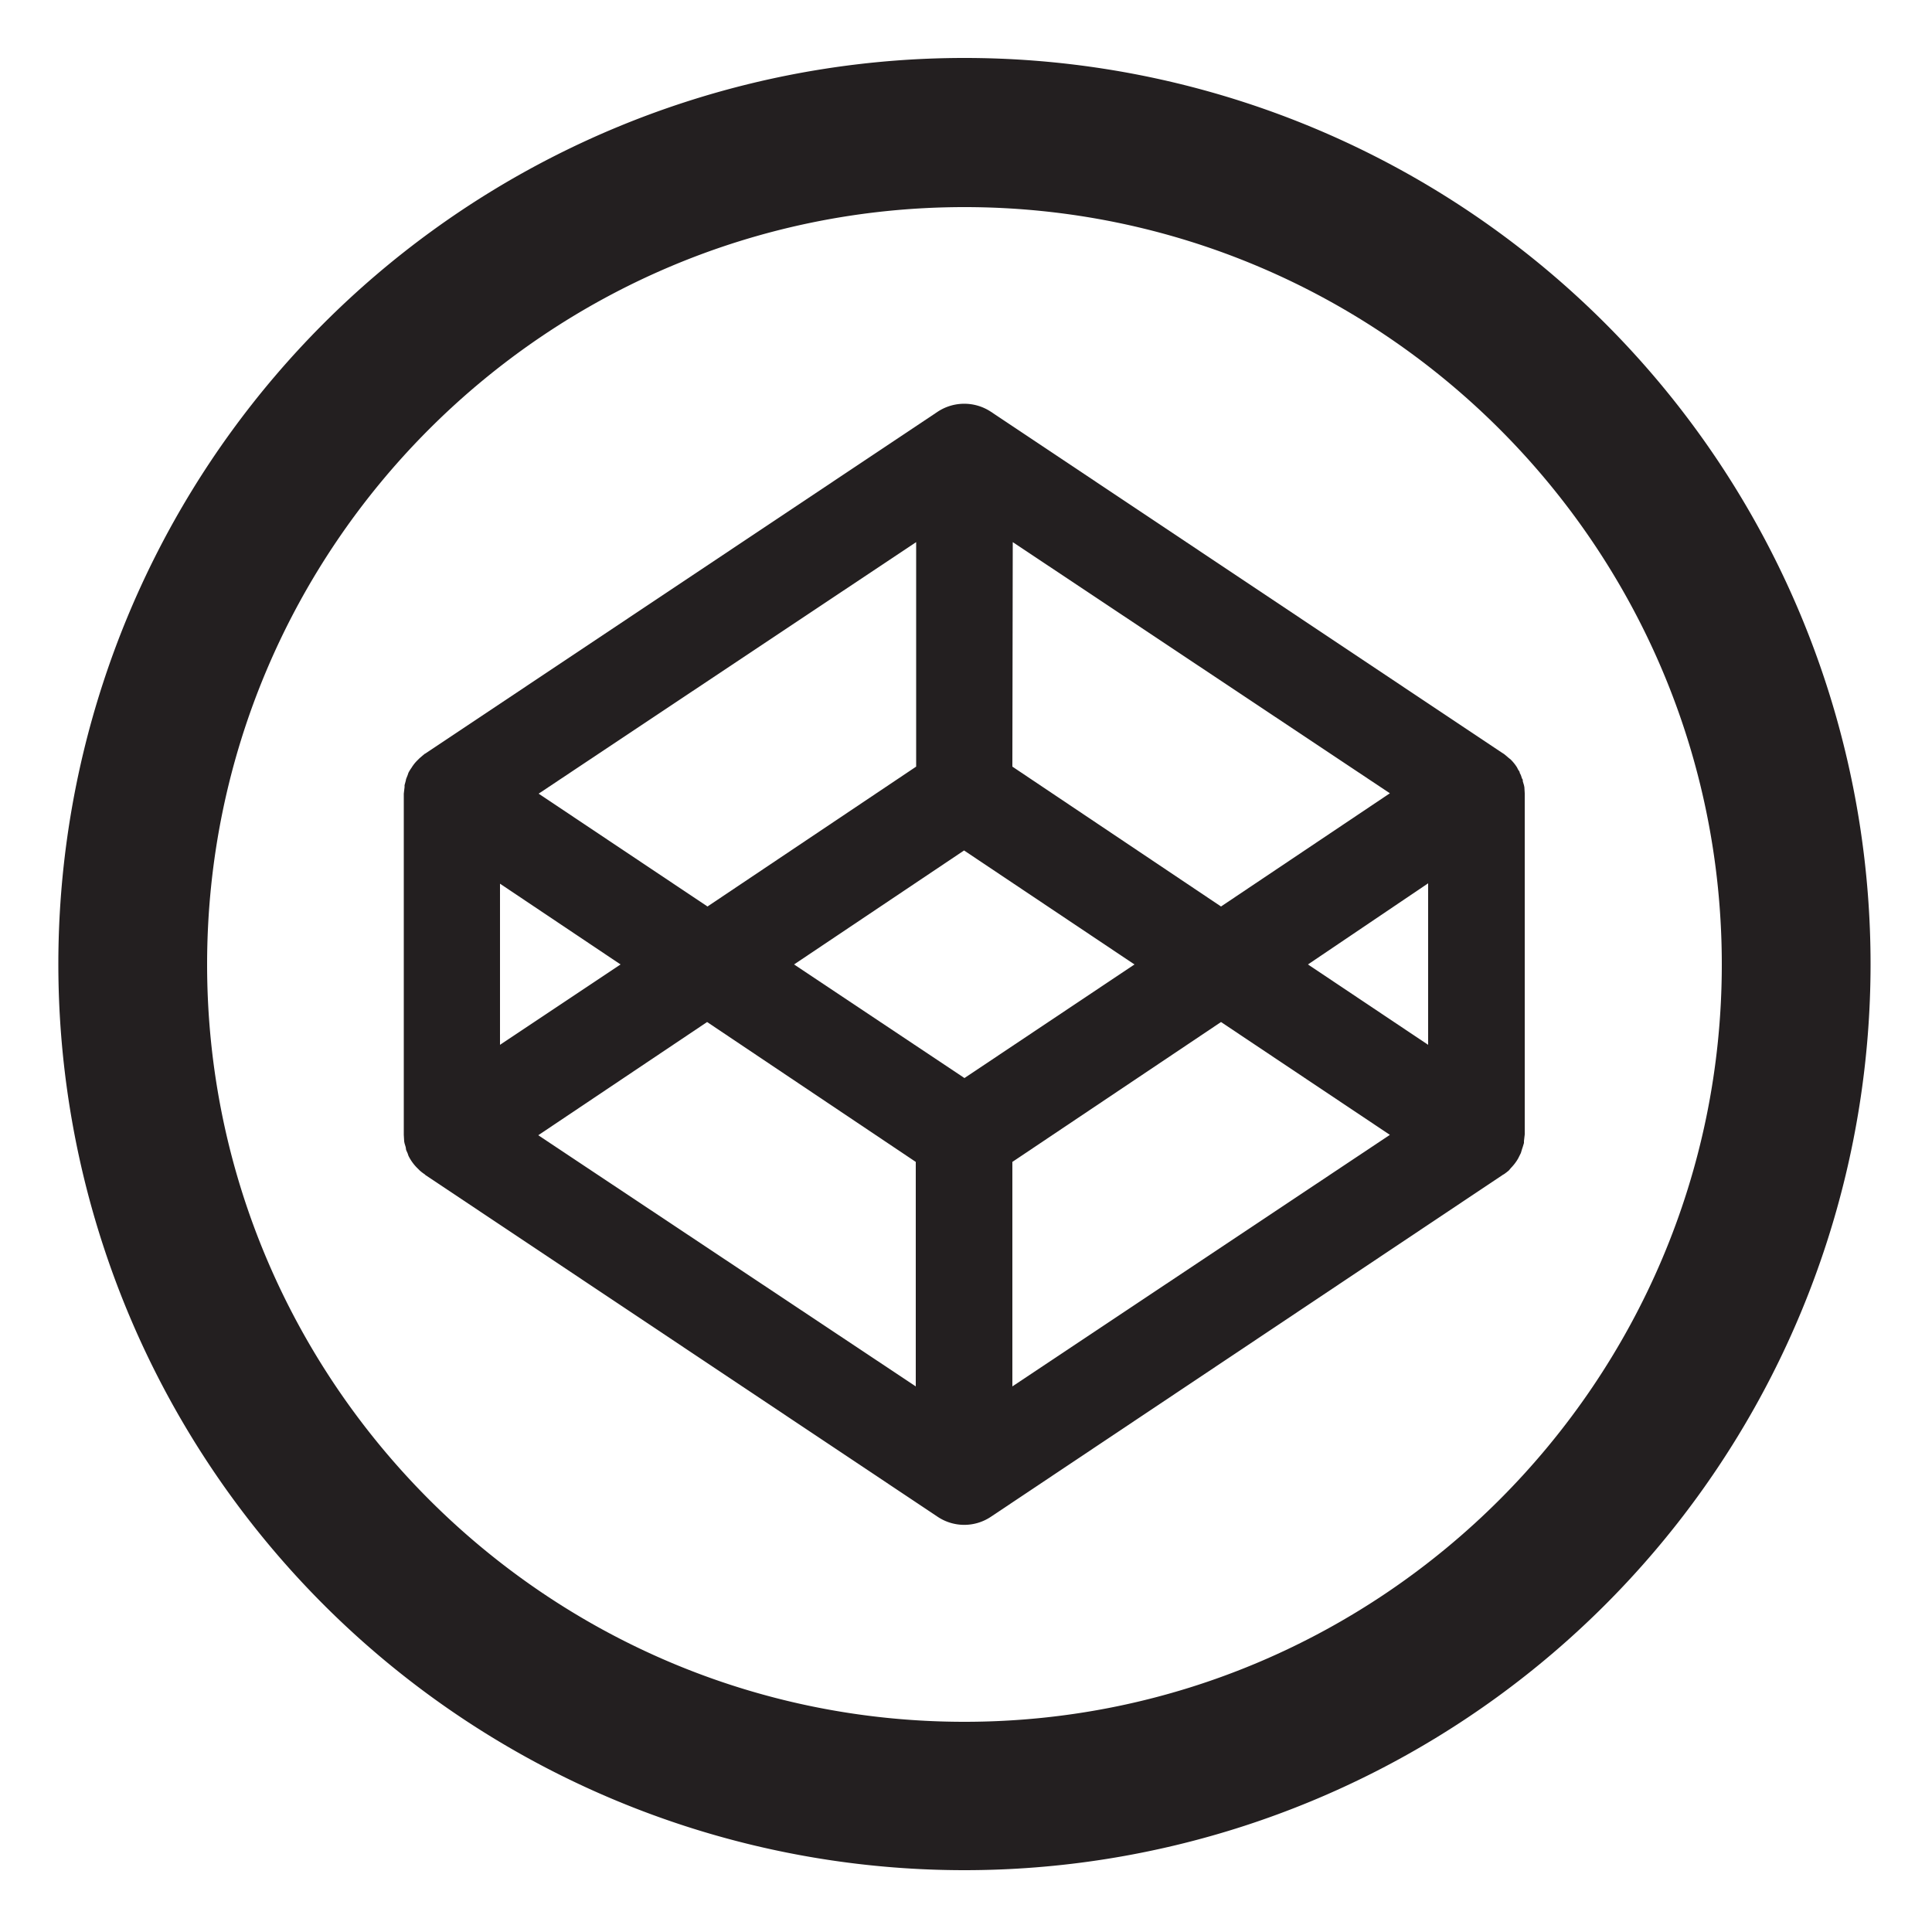 <svg xmlns="http://www.w3.org/2000/svg" viewBox="0 0 500 500">
  <g fill="#231f20">
    <path d="M249.6 445.6c-108.1 0-196-88-196-196 0-108.1 87.9-196 196-196 108 0 196 87.9 196 196 0 108-88 196-196 196m0-430.6a234.5 234.5 0 1 0 0 469 234.5 234.5 0 0 0 0-469"/>
    <path d="M369.6 270.4l-31.1-20.8 31.1-21zM262 358.8v-58.1l54-36.2 43.7 29.2zM249.6 279l-44.1-29.4 44-29.5 44.1 29.5zM237 358.8l-97.7-65 43.7-29.3 54 36.2zM129.4 228.7l31.2 20.9-31.2 20.8zm107.7-88.4v58.1l-54 36.2-43.7-29.2zm25 0l97.6 65-43.7 29.3-54-36.2zm132.4 63.4l-.1-.5-.3-1c0-.3 0-.5-.2-.7l-.3-.9-.3-.6c0-.3-.2-.5-.4-.8l-.3-.6a11.3 11.3 0 0 0-1.6-2l-.5-.4-.7-.6-.6-.5-.2-.1-132.5-88.4a12.5 12.5 0 0 0-13.9 0L110.1 195l-.2.1-.6.5-.7.6-.5.5a9.9 9.9 0 0 0-1.6 2 11 11 0 0 0-.8 1.3l-.2.6-.4 1-.1.5-.3 1.1v.5l-.2 1.7v88.3l.1 1.7.1.5.3 1 .1.7.4.9.2.6a11.8 11.8 0 0 0 2.4 3.3l.5.5a10.3 10.3 0 0 0 1.3 1l.2.2 132.5 88.4a12.4 12.4 0 0 0 13.9 0L389 304l.2-.1a15.4 15.4 0 0 0 1.3-1l.5-.6a12.6 12.6 0 0 0 1.6-2l.3-.5.4-.8.3-.6.3-1 .2-.6.3-1v-.5l.2-1.7v-88.3l-.1-1.7"/>
  </g>
</svg>
